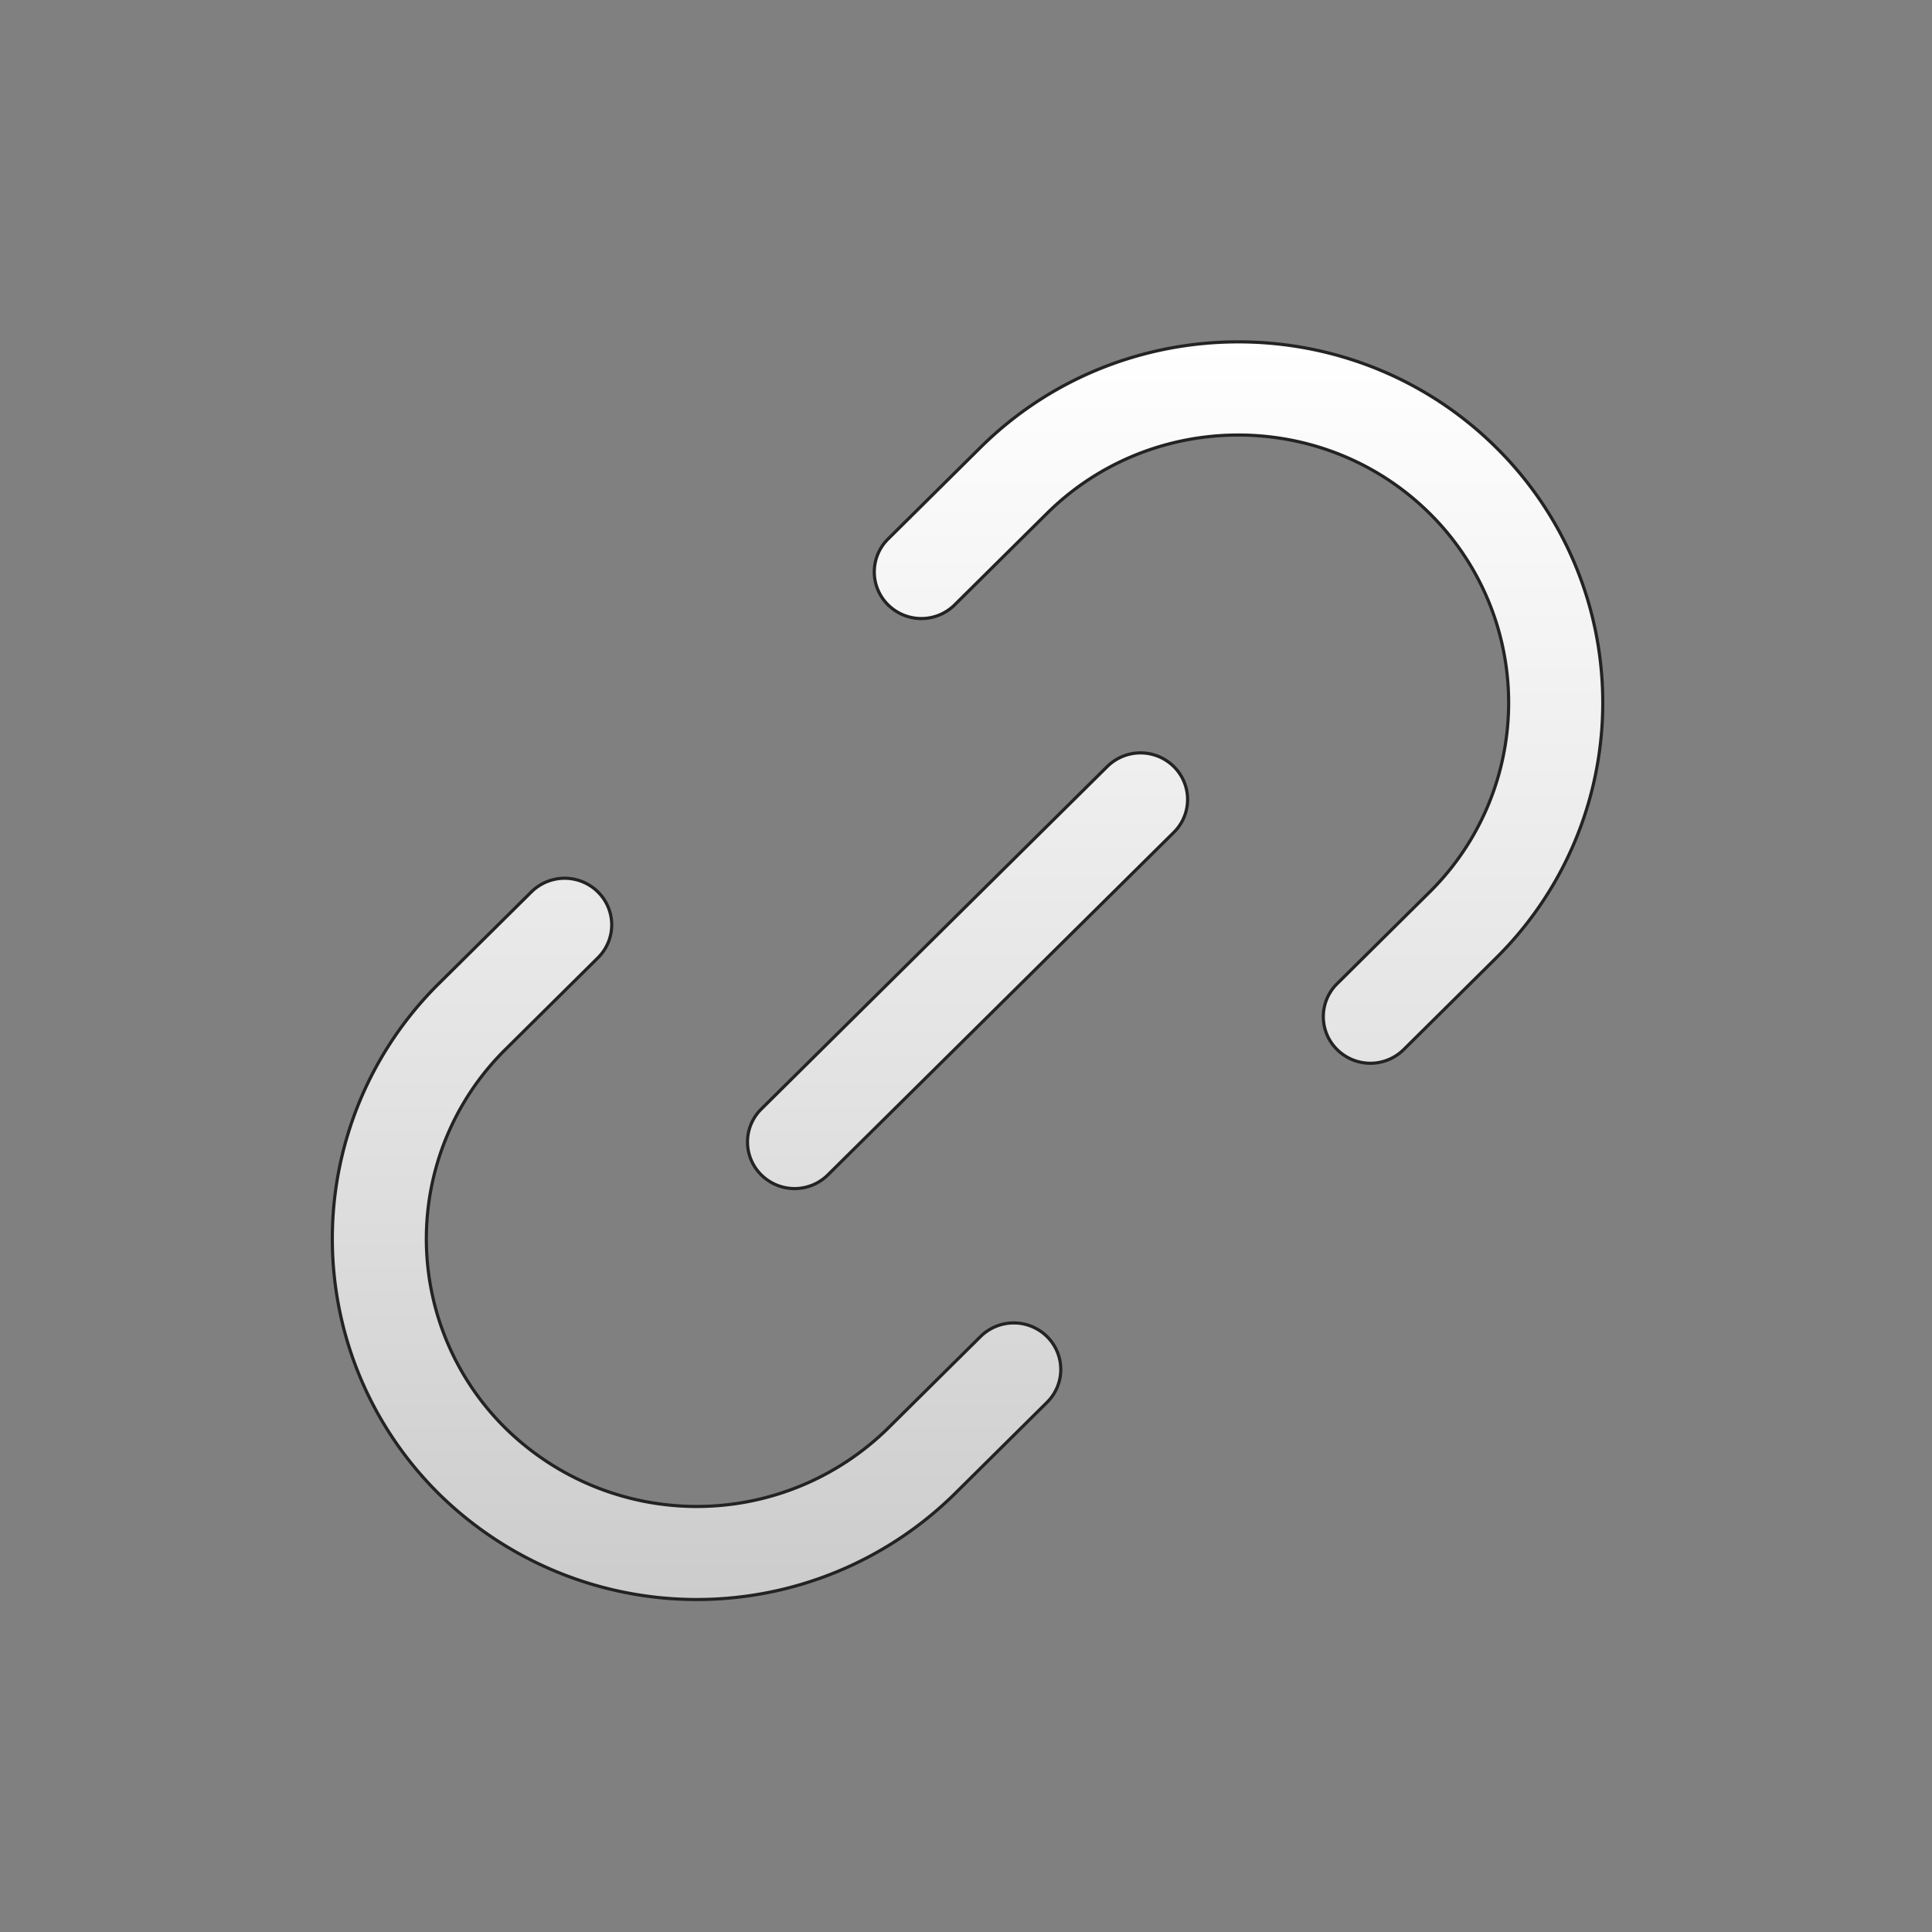 <svg id="Layer_1" data-name="Layer 1" xmlns="http://www.w3.org/2000/svg" xmlns:xlink="http://www.w3.org/1999/xlink" viewBox="0 0 612 612"><rect x="0" y="0" width="612" height="612" fill="#808080" stroke="none"/><defs><style>.cls-1{stroke:#232323;stroke-miterlimit:10;fill:url(#linear-gradient);}</style><linearGradient id="linear-gradient" x1="306.48" y1="108.29" x2="306.48" y2="506.71" gradientUnits="userSpaceOnUse"><stop offset="0" stop-color="#fff"/><stop offset="0.6" stop-color="#e2e2e2"/><stop offset="1" stop-color="#ccc"/></linearGradient></defs><path id="Linked" class="cls-1" d="M310.57,423.41l-29.26,29a86.43,86.43,0,0,1-121.18,0,84.32,84.32,0,0,1,0-120l29.27-29a14.65,14.65,0,0,0,0-20.88,15,15,0,0,0-21.08,0l-29.27,29a113.66,113.66,0,0,0,0,161.71,116.45,116.45,0,0,0,163.34,0l29.26-29a14.64,14.64,0,0,0,0-20.87A15,15,0,0,0,310.57,423.41ZM473.92,141.73c-45-44.59-118.31-44.58-163.33,0l-29.27,29a14.65,14.65,0,0,0,0,20.88,15,15,0,0,0,21.08,0l29.27-29c33.41-33.06,87.77-33.08,121.16,0a84.35,84.35,0,0,1,0,120l-29.27,29a14.64,14.64,0,0,0,0,20.87,15,15,0,0,0,21.08,0l29.27-29A113.67,113.67,0,0,0,473.92,141.73ZM350.74,242.82,241.16,351.31a14.64,14.64,0,0,0,0,20.87,15,15,0,0,0,21.08,0L371.82,263.69a14.64,14.64,0,0,0,0-20.87A15,15,0,0,0,350.74,242.82Z"/></svg>